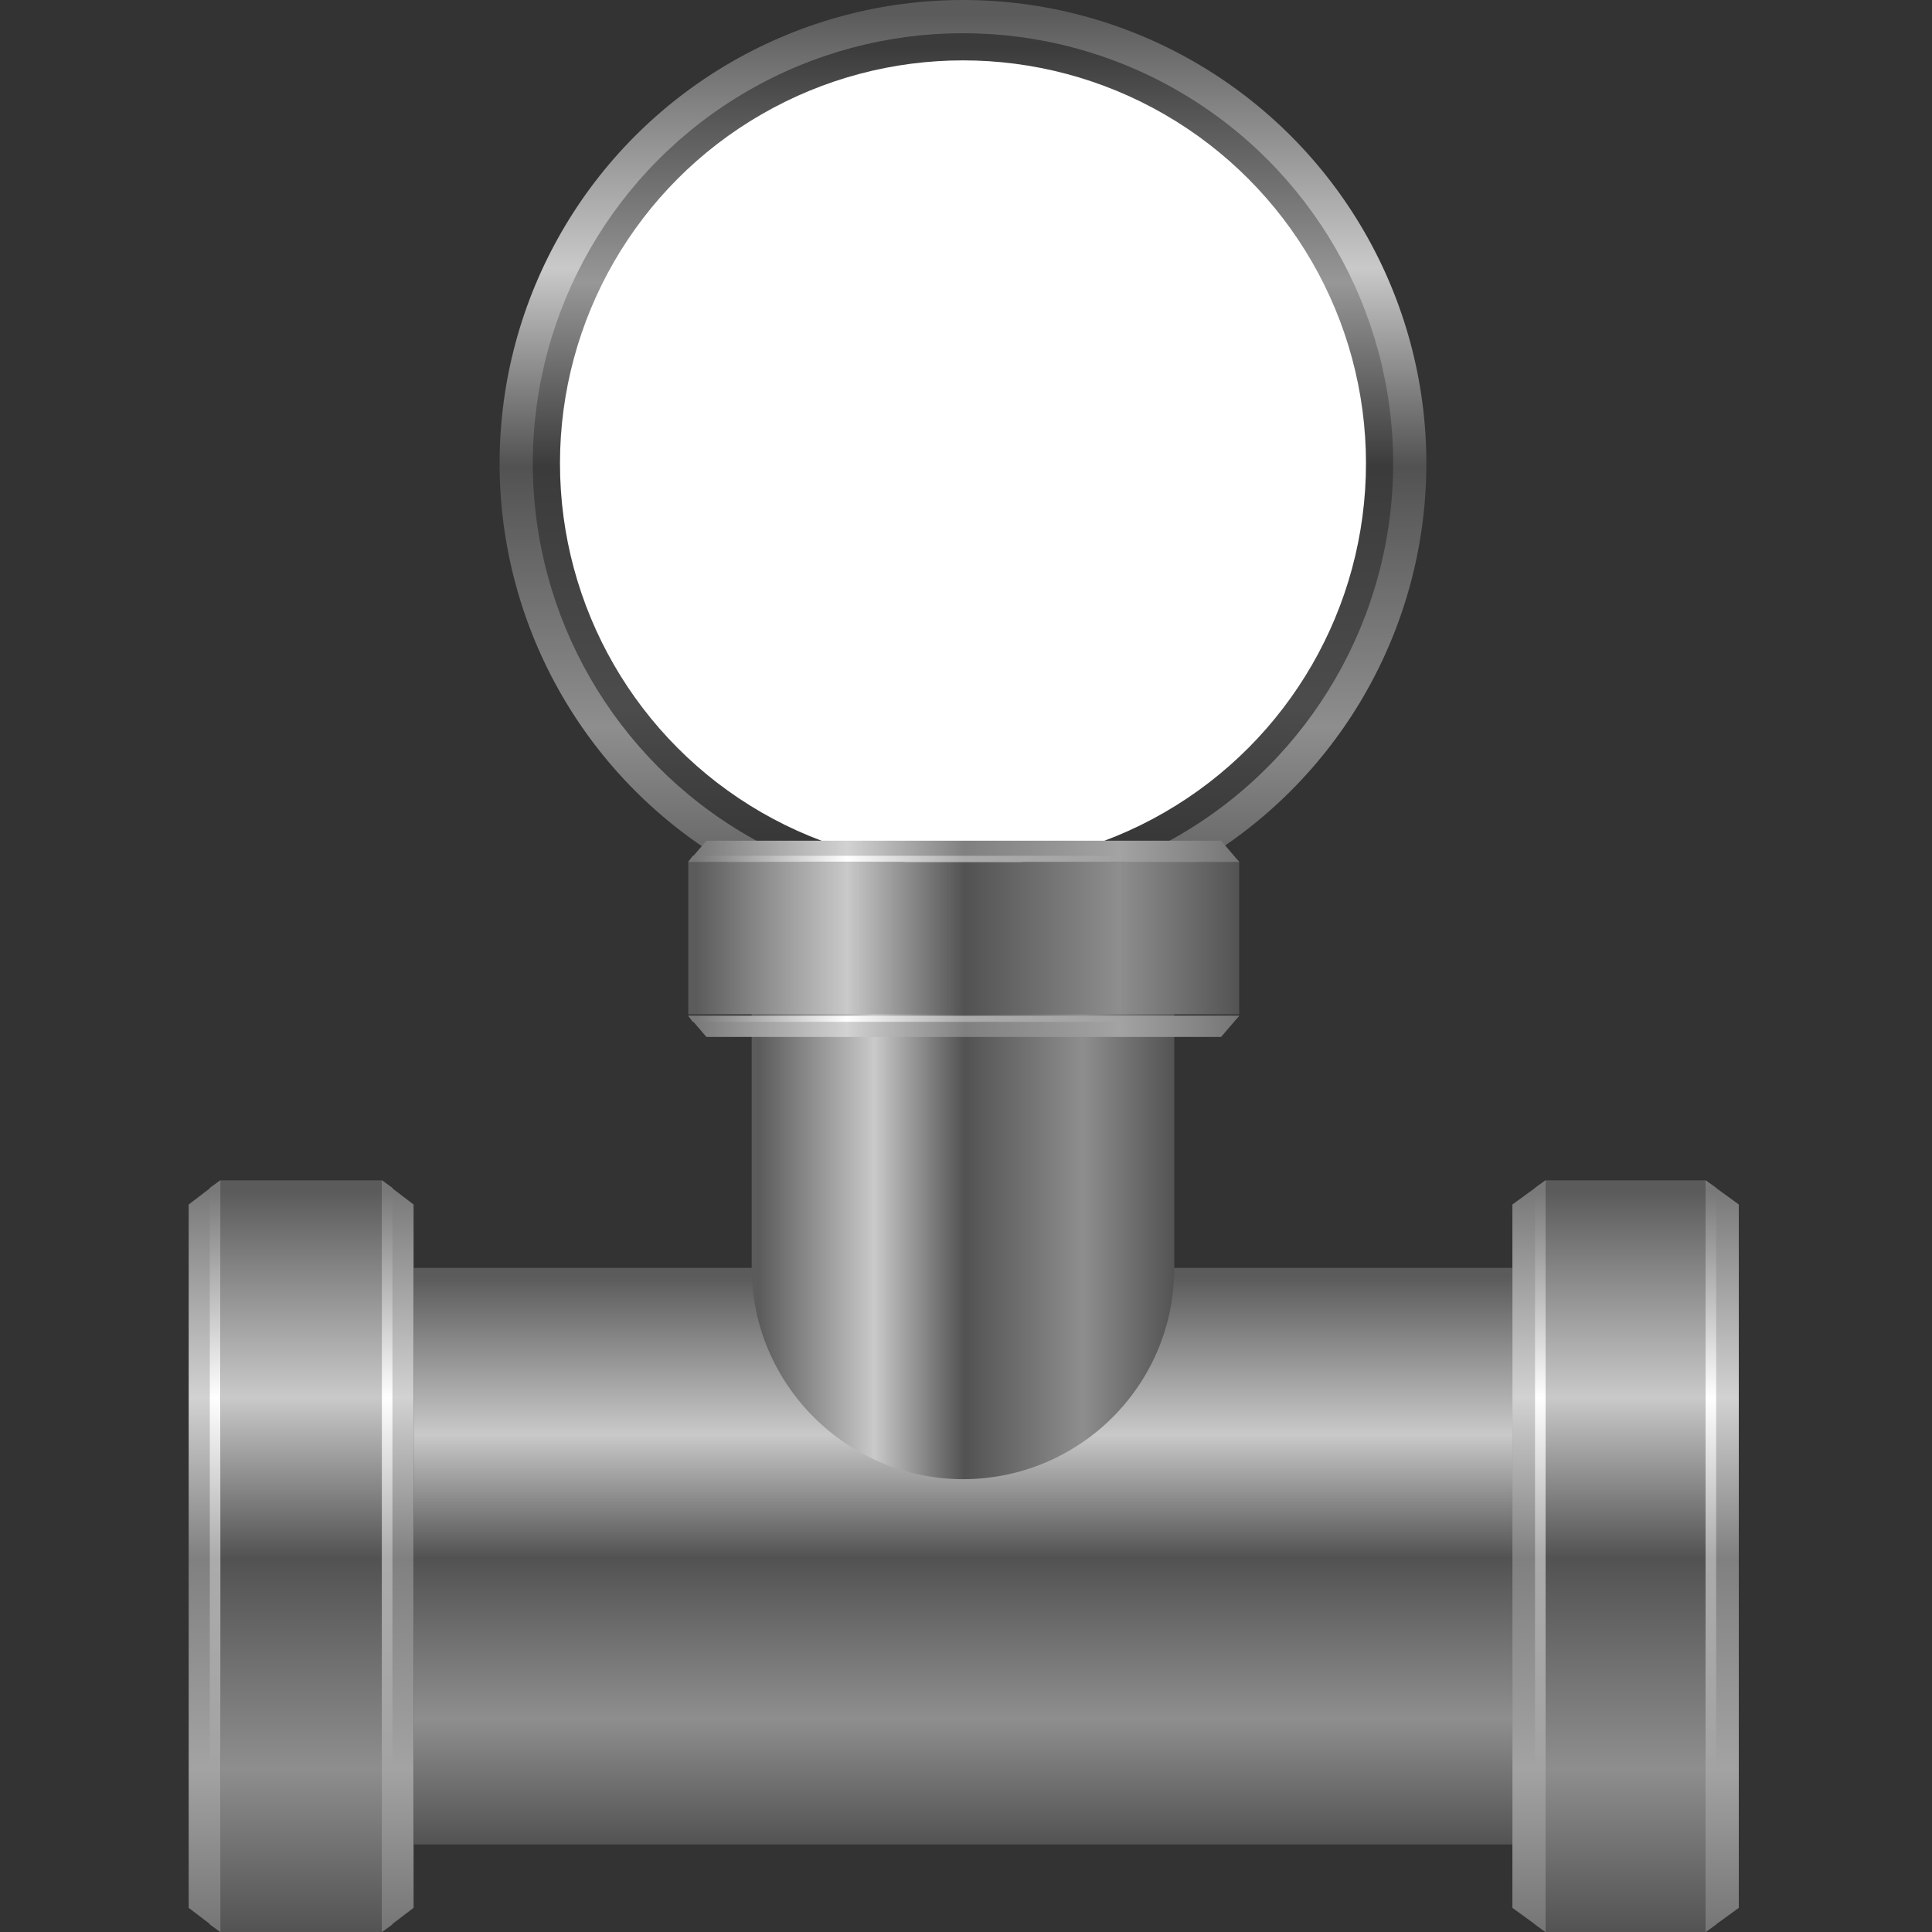 <?xml version="1.0" encoding="utf-8"?>
<!-- Generator: Adobe Illustrator 19.2.1, SVG Export Plug-In . SVG Version: 6.00 Build 0)  -->
<svg version="1.1" id="图层_1" xmlns="http://www.w3.org/2000/svg" xmlns:xlink="http://www.w3.org/1999/xlink" x="0px" y="0px"
	 viewBox="0 0 128 128" style="enable-background:new 0 0 128 128;" xml:space="preserve">
<rect x="0" y="0" width="128" height="128" fill="#333333" stroke="none"/>
<style type="text/css">
	.st0{fill:url(#SVGID_1_);}
	.st1{fill:url(#SVGID_2_);}
	.st2{fill:#FFFFFF;}
	.st3{fill:url(#SVGID_3_);}
	.st4{fill:url(#SVGID_4_);}
	.st5{fill:url(#SVGID_5_);}
	.st6{fill:url(#SVGID_6_);}
	.st7{fill:url(#SVGID_7_);}
	.st8{fill:url(#SVGID_8_);}
	.st9{fill:url(#SVGID_9_);}
	.st10{fill:url(#SVGID_10_);}
	.st11{fill:url(#SVGID_11_);}
	.st12{fill:url(#SVGID_12_);}
	.st13{fill:url(#SVGID_13_);}
	.st14{fill:url(#SVGID_14_);}
	.st15{fill:url(#SVGID_15_);}
	.st16{fill:url(#SVGID_16_);}
	.st17{fill:url(#SVGID_17_);}
	.st18{fill:url(#SVGID_18_);}
	.st19{fill:url(#SVGID_19_);}
</style>
<g>
	<linearGradient id="SVGID_1_" gradientUnits="userSpaceOnUse" x1="63.82" y1="0" x2="63.82" y2="61.483">
		<stop  offset="1.501031e-02" style="stop-color:#5B5B5B"/>
		<stop  offset="0.289" style="stop-color:#C9C9C9"/>
		<stop  offset="0.503" style="stop-color:#525252"/>
		<stop  offset="0.783" style="stop-color:#8E8E8E"/>
		<stop  offset="1" style="stop-color:#535353"/>
	</linearGradient>
	<circle class="st0" cx="63.8" cy="30.7" r="30.7"/>
	<linearGradient id="SVGID_2_" gradientUnits="userSpaceOnUse" x1="63.82" y1="2.205" x2="63.82" y2="59.279">
		<stop  offset="1.501031e-02" style="stop-color:#3B3B3B"/>
		<stop  offset="0.289" style="stop-color:#979797"/>
		<stop  offset="0.503" style="stop-color:#3B3B3B"/>
		<stop  offset="0.783" style="stop-color:#4C4C4C"/>
		<stop  offset="1" style="stop-color:#2F2F2F"/>
	</linearGradient>
	<circle class="st1" cx="63.8" cy="30.7" r="28.5"/>
	<circle class="st2" cx="63.8" cy="30.7" r="26.7"/>
	<g>
		
			<linearGradient id="SVGID_3_" gradientUnits="userSpaceOnUse" x1="279.903" y1="-218.83" x2="329.696" y2="-218.83" gradientTransform="matrix(4.489659e-11 1 -1 4.489659e-11 -198.88 -201.696)">
			<stop  offset="1.501031e-02" style="stop-color:#5B5B5B"/>
			<stop  offset="0.289" style="stop-color:#C9C9C9"/>
			<stop  offset="0.503" style="stop-color:#525252"/>
			<stop  offset="0.783" style="stop-color:#8E8E8E"/>
			<stop  offset="1" style="stop-color:#535353"/>
		</linearGradient>
		<polygon class="st3" points="14.6,128 14.6,78.2 25.3,78.2 25.3,128 		"/>
		<g>
			
				<linearGradient id="SVGID_4_" gradientUnits="userSpaceOnUse" x1="279.903" y1="-212.42" x2="329.696" y2="-212.42" gradientTransform="matrix(4.489659e-11 1 -1 4.489659e-11 -198.88 -201.696)">
				<stop  offset="1.501031e-02" style="stop-color:#797979"/>
				<stop  offset="0.289" style="stop-color:#D2D2D2"/>
				<stop  offset="0.503" style="stop-color:#808080"/>
				<stop  offset="0.783" style="stop-color:#A3A3A3"/>
				<stop  offset="1" style="stop-color:#757575"/>
			</linearGradient>
			<polygon class="st4" points="12.5,126.4 12.5,79.8 14.6,78.2 14.6,128 			"/>
			
				<linearGradient id="SVGID_5_" gradientUnits="userSpaceOnUse" x1="279.903" y1="-213.159" x2="329.696" y2="-213.159" gradientTransform="matrix(4.489659e-11 1 -1 4.489659e-11 -198.88 -201.696)">
				<stop  offset="1.501031e-02" style="stop-color:#797979"/>
				<stop  offset="0.289" style="stop-color:#FFFFFF"/>
				<stop  offset="0.503" style="stop-color:#ABABAB"/>
				<stop  offset="0.783" style="stop-color:#A3A3A3"/>
				<stop  offset="1" style="stop-color:#757575"/>
			</linearGradient>
			<polygon class="st5" points="13.9,127.5 13.9,78.7 14.6,78.2 14.6,128 			"/>
		</g>
		<g>
			
				<linearGradient id="SVGID_6_" gradientUnits="userSpaceOnUse" x1="279.903" y1="-31.853" x2="329.696" y2="-31.853" gradientTransform="matrix(-4.489659e-11 1 1 4.489659e-11 58.214 -201.696)">
				<stop  offset="1.501031e-02" style="stop-color:#797979"/>
				<stop  offset="0.289" style="stop-color:#D2D2D2"/>
				<stop  offset="0.503" style="stop-color:#808080"/>
				<stop  offset="0.783" style="stop-color:#A3A3A3"/>
				<stop  offset="1" style="stop-color:#757575"/>
			</linearGradient>
			<polygon class="st6" points="27.4,126.4 27.4,79.8 25.3,78.2 25.3,128 			"/>
			
				<linearGradient id="SVGID_7_" gradientUnits="userSpaceOnUse" x1="279.903" y1="-32.592" x2="329.696" y2="-32.592" gradientTransform="matrix(-4.489659e-11 1 1 4.489659e-11 58.214 -201.696)">
				<stop  offset="1.501031e-02" style="stop-color:#797979"/>
				<stop  offset="0.289" style="stop-color:#FFFFFF"/>
				<stop  offset="0.503" style="stop-color:#ABABAB"/>
				<stop  offset="0.783" style="stop-color:#A3A3A3"/>
				<stop  offset="1" style="stop-color:#757575"/>
			</linearGradient>
			<polygon class="st7" points="26,127.5 26,78.7 25.3,78.2 25.3,128 			"/>
		</g>
	</g>
	<g>
		
			<linearGradient id="SVGID_8_" gradientUnits="userSpaceOnUse" x1="279.903" y1="-306.569" x2="329.696" y2="-306.569" gradientTransform="matrix(4.489659e-11 1 -1 4.489659e-11 -198.88 -201.696)">
			<stop  offset="1.501031e-02" style="stop-color:#5B5B5B"/>
			<stop  offset="0.289" style="stop-color:#C9C9C9"/>
			<stop  offset="0.503" style="stop-color:#525252"/>
			<stop  offset="0.783" style="stop-color:#8E8E8E"/>
			<stop  offset="1" style="stop-color:#535353"/>
		</linearGradient>
		<polygon class="st8" points="102.4,128 102.4,78.2 113,78.2 113,128 		"/>
		<g>
			
				<linearGradient id="SVGID_9_" gradientUnits="userSpaceOnUse" x1="279.903" y1="-300.159" x2="329.696" y2="-300.159" gradientTransform="matrix(4.489659e-11 1 -1 4.489659e-11 -198.88 -201.696)">
				<stop  offset="1.501031e-02" style="stop-color:#797979"/>
				<stop  offset="0.289" style="stop-color:#D2D2D2"/>
				<stop  offset="0.503" style="stop-color:#808080"/>
				<stop  offset="0.783" style="stop-color:#A3A3A3"/>
				<stop  offset="1" style="stop-color:#757575"/>
			</linearGradient>
			<polygon class="st9" points="100.2,126.4 100.2,79.8 102.4,78.2 102.4,128 			"/>
			
				<linearGradient id="SVGID_10_" gradientUnits="userSpaceOnUse" x1="279.903" y1="-300.898" x2="329.696" y2="-300.898" gradientTransform="matrix(4.489659e-11 1 -1 4.489659e-11 -198.88 -201.696)">
				<stop  offset="1.501031e-02" style="stop-color:#797979"/>
				<stop  offset="0.289" style="stop-color:#FFFFFF"/>
				<stop  offset="0.503" style="stop-color:#ABABAB"/>
				<stop  offset="0.783" style="stop-color:#A3A3A3"/>
				<stop  offset="1" style="stop-color:#757575"/>
			</linearGradient>
			<polygon class="st10" points="101.7,127.5 101.7,78.7 102.4,78.2 102.4,128 			"/>
		</g>
		<g>
			
				<linearGradient id="SVGID_11_" gradientUnits="userSpaceOnUse" x1="279.903" y1="55.886" x2="329.696" y2="55.886" gradientTransform="matrix(-4.489659e-11 1 1 4.489659e-11 58.214 -201.696)">
				<stop  offset="1.501031e-02" style="stop-color:#797979"/>
				<stop  offset="0.289" style="stop-color:#D2D2D2"/>
				<stop  offset="0.503" style="stop-color:#808080"/>
				<stop  offset="0.783" style="stop-color:#A3A3A3"/>
				<stop  offset="1" style="stop-color:#757575"/>
			</linearGradient>
			<polygon class="st11" points="115.2,126.4 115.2,79.8 113,78.2 113,128 			"/>
			
				<linearGradient id="SVGID_12_" gradientUnits="userSpaceOnUse" x1="279.903" y1="55.147" x2="329.696" y2="55.147" gradientTransform="matrix(-4.489659e-11 1 1 4.489659e-11 58.214 -201.696)">
				<stop  offset="1.501031e-02" style="stop-color:#797979"/>
				<stop  offset="0.289" style="stop-color:#FFFFFF"/>
				<stop  offset="0.503" style="stop-color:#ABABAB"/>
				<stop  offset="0.783" style="stop-color:#A3A3A3"/>
				<stop  offset="1" style="stop-color:#757575"/>
			</linearGradient>
			<polygon class="st12" points="113.7,127.5 113.7,78.7 113,78.2 113,128 			"/>
		</g>
	</g>
	
		<linearGradient id="SVGID_13_" gradientUnits="userSpaceOnUse" x1="285.733" y1="-262.7" x2="323.866" y2="-262.7" gradientTransform="matrix(4.489659e-11 1 -1 4.489659e-11 -198.88 -201.696)">
		<stop  offset="1.501031e-02" style="stop-color:#5B5B5B"/>
		<stop  offset="0.289" style="stop-color:#C9C9C9"/>
		<stop  offset="0.503" style="stop-color:#525252"/>
		<stop  offset="0.783" style="stop-color:#8E8E8E"/>
		<stop  offset="1" style="stop-color:#535353"/>
	</linearGradient>
	<polygon class="st13" points="27.4,122.2 27.4,84 100.2,84 100.2,122.2 	"/>
	
		<linearGradient id="SVGID_14_" gradientUnits="userSpaceOnUse" x1="335.246" y1="376.438" x2="363.204" y2="376.438" gradientTransform="matrix(1 0 0 1 -285.405 -296.405)">
		<stop  offset="1.501031e-02" style="stop-color:#5B5B5B"/>
		<stop  offset="0.289" style="stop-color:#C9C9C9"/>
		<stop  offset="0.503" style="stop-color:#525252"/>
		<stop  offset="0.783" style="stop-color:#8E8E8E"/>
		<stop  offset="1" style="stop-color:#535353"/>
	</linearGradient>
	<path class="st14" d="M63.8,98L63.8,98c-7.7,0-14-6.3-14-14v-22h28v22C77.8,91.8,71.5,98,63.8,98z"/>
	<g>
		
			<linearGradient id="SVGID_15_" gradientUnits="userSpaceOnUse" x1="346.856" y1="431.662" x2="383.362" y2="431.662" gradientTransform="matrix(1 0 0 1 -301.289 -369.47)">
			<stop  offset="1.501031e-02" style="stop-color:#5B5B5B"/>
			<stop  offset="0.289" style="stop-color:#C9C9C9"/>
			<stop  offset="0.503" style="stop-color:#525252"/>
			<stop  offset="0.783" style="stop-color:#8E8E8E"/>
			<stop  offset="1" style="stop-color:#535353"/>
		</linearGradient>
		<rect x="45.6" y="57.1" class="st15" width="36.5" height="10.1"/>
		<g>
			
				<linearGradient id="SVGID_16_" gradientUnits="userSpaceOnUse" x1="346.856" y1="437.463" x2="383.362" y2="437.463" gradientTransform="matrix(1 0 0 1 -301.289 -369.47)">
				<stop  offset="1.501031e-02" style="stop-color:#797979"/>
				<stop  offset="0.289" style="stop-color:#D2D2D2"/>
				<stop  offset="0.503" style="stop-color:#808080"/>
				<stop  offset="0.783" style="stop-color:#A3A3A3"/>
				<stop  offset="1" style="stop-color:#757575"/>
			</linearGradient>
			<polygon class="st16" points="80.9,68.7 46.8,68.7 45.6,67.3 82.1,67.3 			"/>
			
				<linearGradient id="SVGID_17_" gradientUnits="userSpaceOnUse" x1="346.856" y1="436.969" x2="383.362" y2="436.969" gradientTransform="matrix(1 0 0 1 -301.289 -369.47)">
				<stop  offset="1.501031e-02" style="stop-color:#797979"/>
				<stop  offset="0.289" style="stop-color:#FFFFFF"/>
				<stop  offset="0.503" style="stop-color:#ABABAB"/>
				<stop  offset="0.783" style="stop-color:#A3A3A3"/>
				<stop  offset="1" style="stop-color:#757575"/>
			</linearGradient>
			<polygon class="st17" points="81.7,67.7 45.9,67.7 45.6,67.3 82.1,67.3 			"/>
		</g>
		<g>
			
				<linearGradient id="SVGID_18_" gradientUnits="userSpaceOnUse" x1="346.856" y1="-682.953" x2="383.362" y2="-682.953" gradientTransform="matrix(1 0 0 -1 -301.289 -626.563)">
				<stop  offset="1.501031e-02" style="stop-color:#797979"/>
				<stop  offset="0.289" style="stop-color:#D2D2D2"/>
				<stop  offset="0.503" style="stop-color:#808080"/>
				<stop  offset="0.783" style="stop-color:#A3A3A3"/>
				<stop  offset="1" style="stop-color:#757575"/>
			</linearGradient>
			<polygon class="st18" points="80.9,55.7 46.8,55.7 45.6,57.1 82.1,57.1 			"/>
			
				<linearGradient id="SVGID_19_" gradientUnits="userSpaceOnUse" x1="346.856" y1="-683.448" x2="383.362" y2="-683.448" gradientTransform="matrix(1 0 0 -1 -301.289 -626.563)">
				<stop  offset="1.501031e-02" style="stop-color:#797979"/>
				<stop  offset="0.289" style="stop-color:#FFFFFF"/>
				<stop  offset="0.503" style="stop-color:#ABABAB"/>
				<stop  offset="0.783" style="stop-color:#A3A3A3"/>
				<stop  offset="1" style="stop-color:#757575"/>
			</linearGradient>
			<polygon class="st19" points="81.7,56.7 45.9,56.7 45.6,57.1 82.1,57.1 			"/>
		</g>
	</g>
</g>
</svg>
